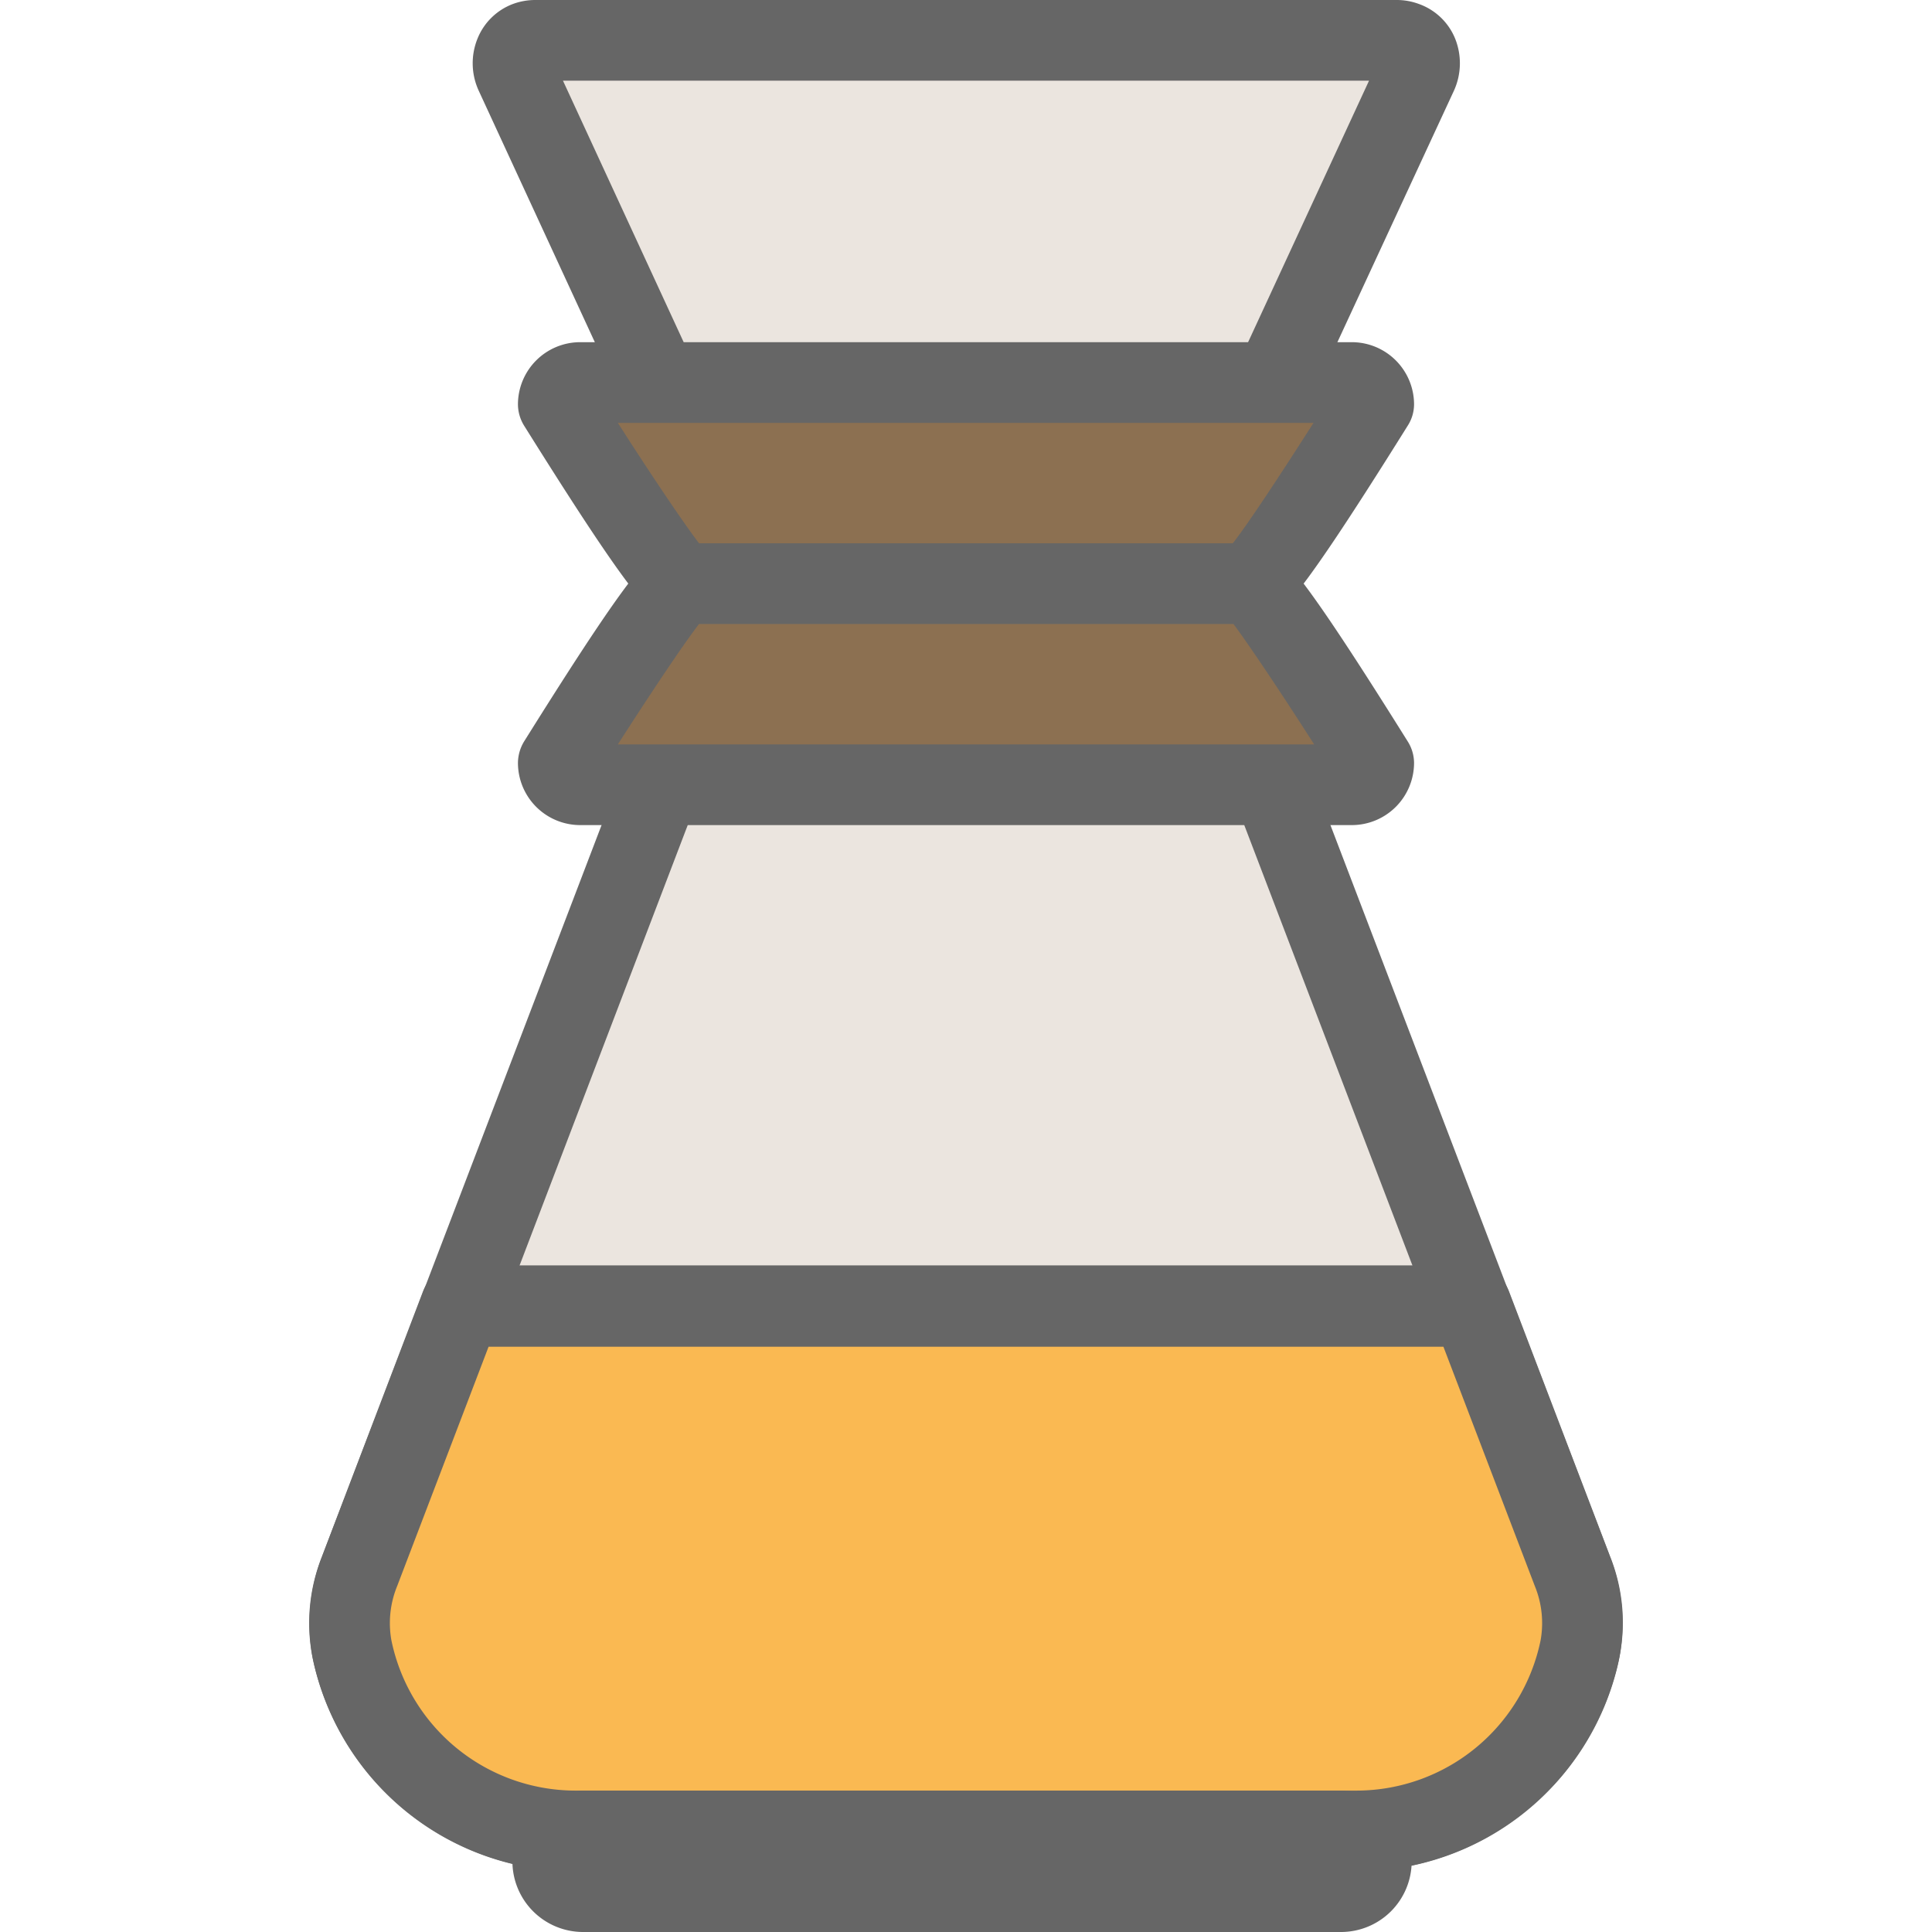 <?xml version="1.0" standalone="no"?><!DOCTYPE svg PUBLIC "-//W3C//DTD SVG 1.1//EN" "http://www.w3.org/Graphics/SVG/1.1/DTD/svg11.dtd"><svg t="1598436718739" class="icon" viewBox="0 0 1024 1024" version="1.1" xmlns="http://www.w3.org/2000/svg" p-id="1272" xmlns:xlink="http://www.w3.org/1999/xlink" width="48" height="48"><defs><style type="text/css"></style></defs><path d="M643.743 256.043H380.172a12.918 12.918 0 0 1-12.832-12.832l-94.102-204.03a12.575 12.575 0 0 1 6.159-17.109A12.832 12.832 0 0 1 283.589 21.387h456.651a12.832 12.832 0 0 1 4.448 0.77 12.575 12.575 0 0 1 6.159 17.109l-94.102 204.03a12.918 12.918 0 0 1-13.003 12.747z" fill="#EBE5DF" p-id="1273"></path><path d="M643.743 277.43H380.172a34.219 34.219 0 0 1-33.706-28.487L253.733 48.078a34.732 34.732 0 0 1-0.599-27.717A32.593 32.593 0 0 1 271.783 2.139 34.219 34.219 0 0 1 283.589 0h456.651a33.534 33.534 0 0 1 11.891 2.139A32.508 32.508 0 0 1 771.208 20.36a35.074 35.074 0 0 1-0.599 27.717L677.534 248.942a34.219 34.219 0 0 1-33.791 28.487z m-256.642-42.774h249.969v-0.428L725.611 42.774H298.389l88.37 191.455s0.171 0.257 0.171 0.428z" fill="#666666" p-id="1274"></path><path d="M662.221 309.339H361.779c-6.416 0-65.871-95.043-65.871-95.043a11.634 11.634 0 0 1 11.549-11.549h409.087A11.549 11.549 0 0 1 728.434 214.296s-59.883 95.043-66.214 95.043z" fill="#8C7051" p-id="1275"></path><path d="M662.221 330.726H361.779c-12.918 0-18.222 0-84.007-105.137a21.729 21.729 0 0 1-3.251-11.292 33.021 33.021 0 0 1 32.936-32.936h409.087a33.021 33.021 0 0 1 32.936 32.936 21.045 21.045 0 0 1-3.336 11.292c-65.7 105.137-71.004 105.137-83.922 105.137z m-291.716-42.774h282.905c8.555-10.95 25.664-37.042 42.774-63.818h-368.708c17.109 26.776 34.647 52.868 43.03 63.818z" fill="#666666" p-id="1276"></path><path d="M719.195 970.447H304.805a121.135 121.135 0 0 1-117.2-91.878 76.992 76.992 0 0 1 2.994-45.853l186.407-487.619h269.987l186.407 487.619a76.992 76.992 0 0 1 2.994 45.853 121.135 121.135 0 0 1-117.2 91.878z" fill="#EBE5DF" p-id="1277"></path><path d="M719.195 991.834H304.805A141.923 141.923 0 0 1 166.817 883.703a97.609 97.609 0 0 1 3.85-58.6l186.322-487.619a21.387 21.387 0 0 1 20.018-13.773h269.987a21.387 21.387 0 0 1 20.018 13.773l186.322 487.619a97.609 97.609 0 0 1 3.85 58.6 142.008 142.008 0 0 1-137.988 108.132zM391.721 366.057L210.617 840.33a54.408 54.408 0 0 0-2.224 33.107 99.064 99.064 0 0 0 96.412 75.624h414.391a99.149 99.149 0 0 0 96.412-75.624 54.408 54.408 0 0 0-2.224-33.107L632.279 366.057z" fill="#666666" p-id="1278"></path><path d="M662.221 309.339H361.779c-6.416 0-65.871 95.043-65.871 95.043a11.634 11.634 0 0 0 11.549 11.549h409.087A11.549 11.549 0 0 0 728.434 404.382s-59.883-95.043-66.214-95.043z" fill="#8C7051" p-id="1279"></path><path d="M716.543 437.317H307.457a33.021 33.021 0 0 1-32.936-32.936 22.242 22.242 0 0 1 3.251-11.378c65.7-105.052 71.09-105.052 84.007-105.052h300.442c12.918 0 18.222 0 83.922 105.052a21.558 21.558 0 0 1 3.336 11.378 33.021 33.021 0 0 1-32.936 32.936z m-389.069-42.774h369.051c-17.109-26.776-34.647-52.954-42.774-63.818H370.505c-8.384 10.864-25.921 37.127-43.03 63.818z m334.746-63.818z" fill="#666666" p-id="1280"></path><path d="M190.514 832.973a73.742 73.742 0 0 0-4.021 40.72 121.135 121.135 0 0 0 118.312 96.754h414.391a121.135 121.135 0 0 0 118.312-96.754 73.742 73.742 0 0 0-4.021-40.72L779.763 692.419H244.237z" fill="#FAB952" p-id="1281"></path><path d="M719.195 991.834H304.805A142.607 142.607 0 0 1 165.534 877.971a95.043 95.043 0 0 1 4.962-52.612L224.219 684.378a21.472 21.472 0 0 1 20.018-13.688H779.763a21.472 21.472 0 0 1 20.018 13.688l53.638 140.64a94.102 94.102 0 0 1 5.047 52.612 142.607 142.607 0 0 1-139.271 114.205z m-460.244-278.028L210.532 840.587a51.842 51.842 0 0 0-3.08 28.829 99.748 99.748 0 0 0 97.353 79.644h414.391a99.748 99.748 0 0 0 97.353-79.644 51.842 51.842 0 0 0-3.08-28.829l-48.42-126.781z m-68.438 119.167z" fill="#666666" p-id="1282"></path><path d="M710.555 1024H309.253a37.47 37.47 0 1 1 0-74.939h401.302a37.47 37.47 0 1 1 0 74.939z m0-32.166z" fill="#666666" p-id="1283"></path></svg>